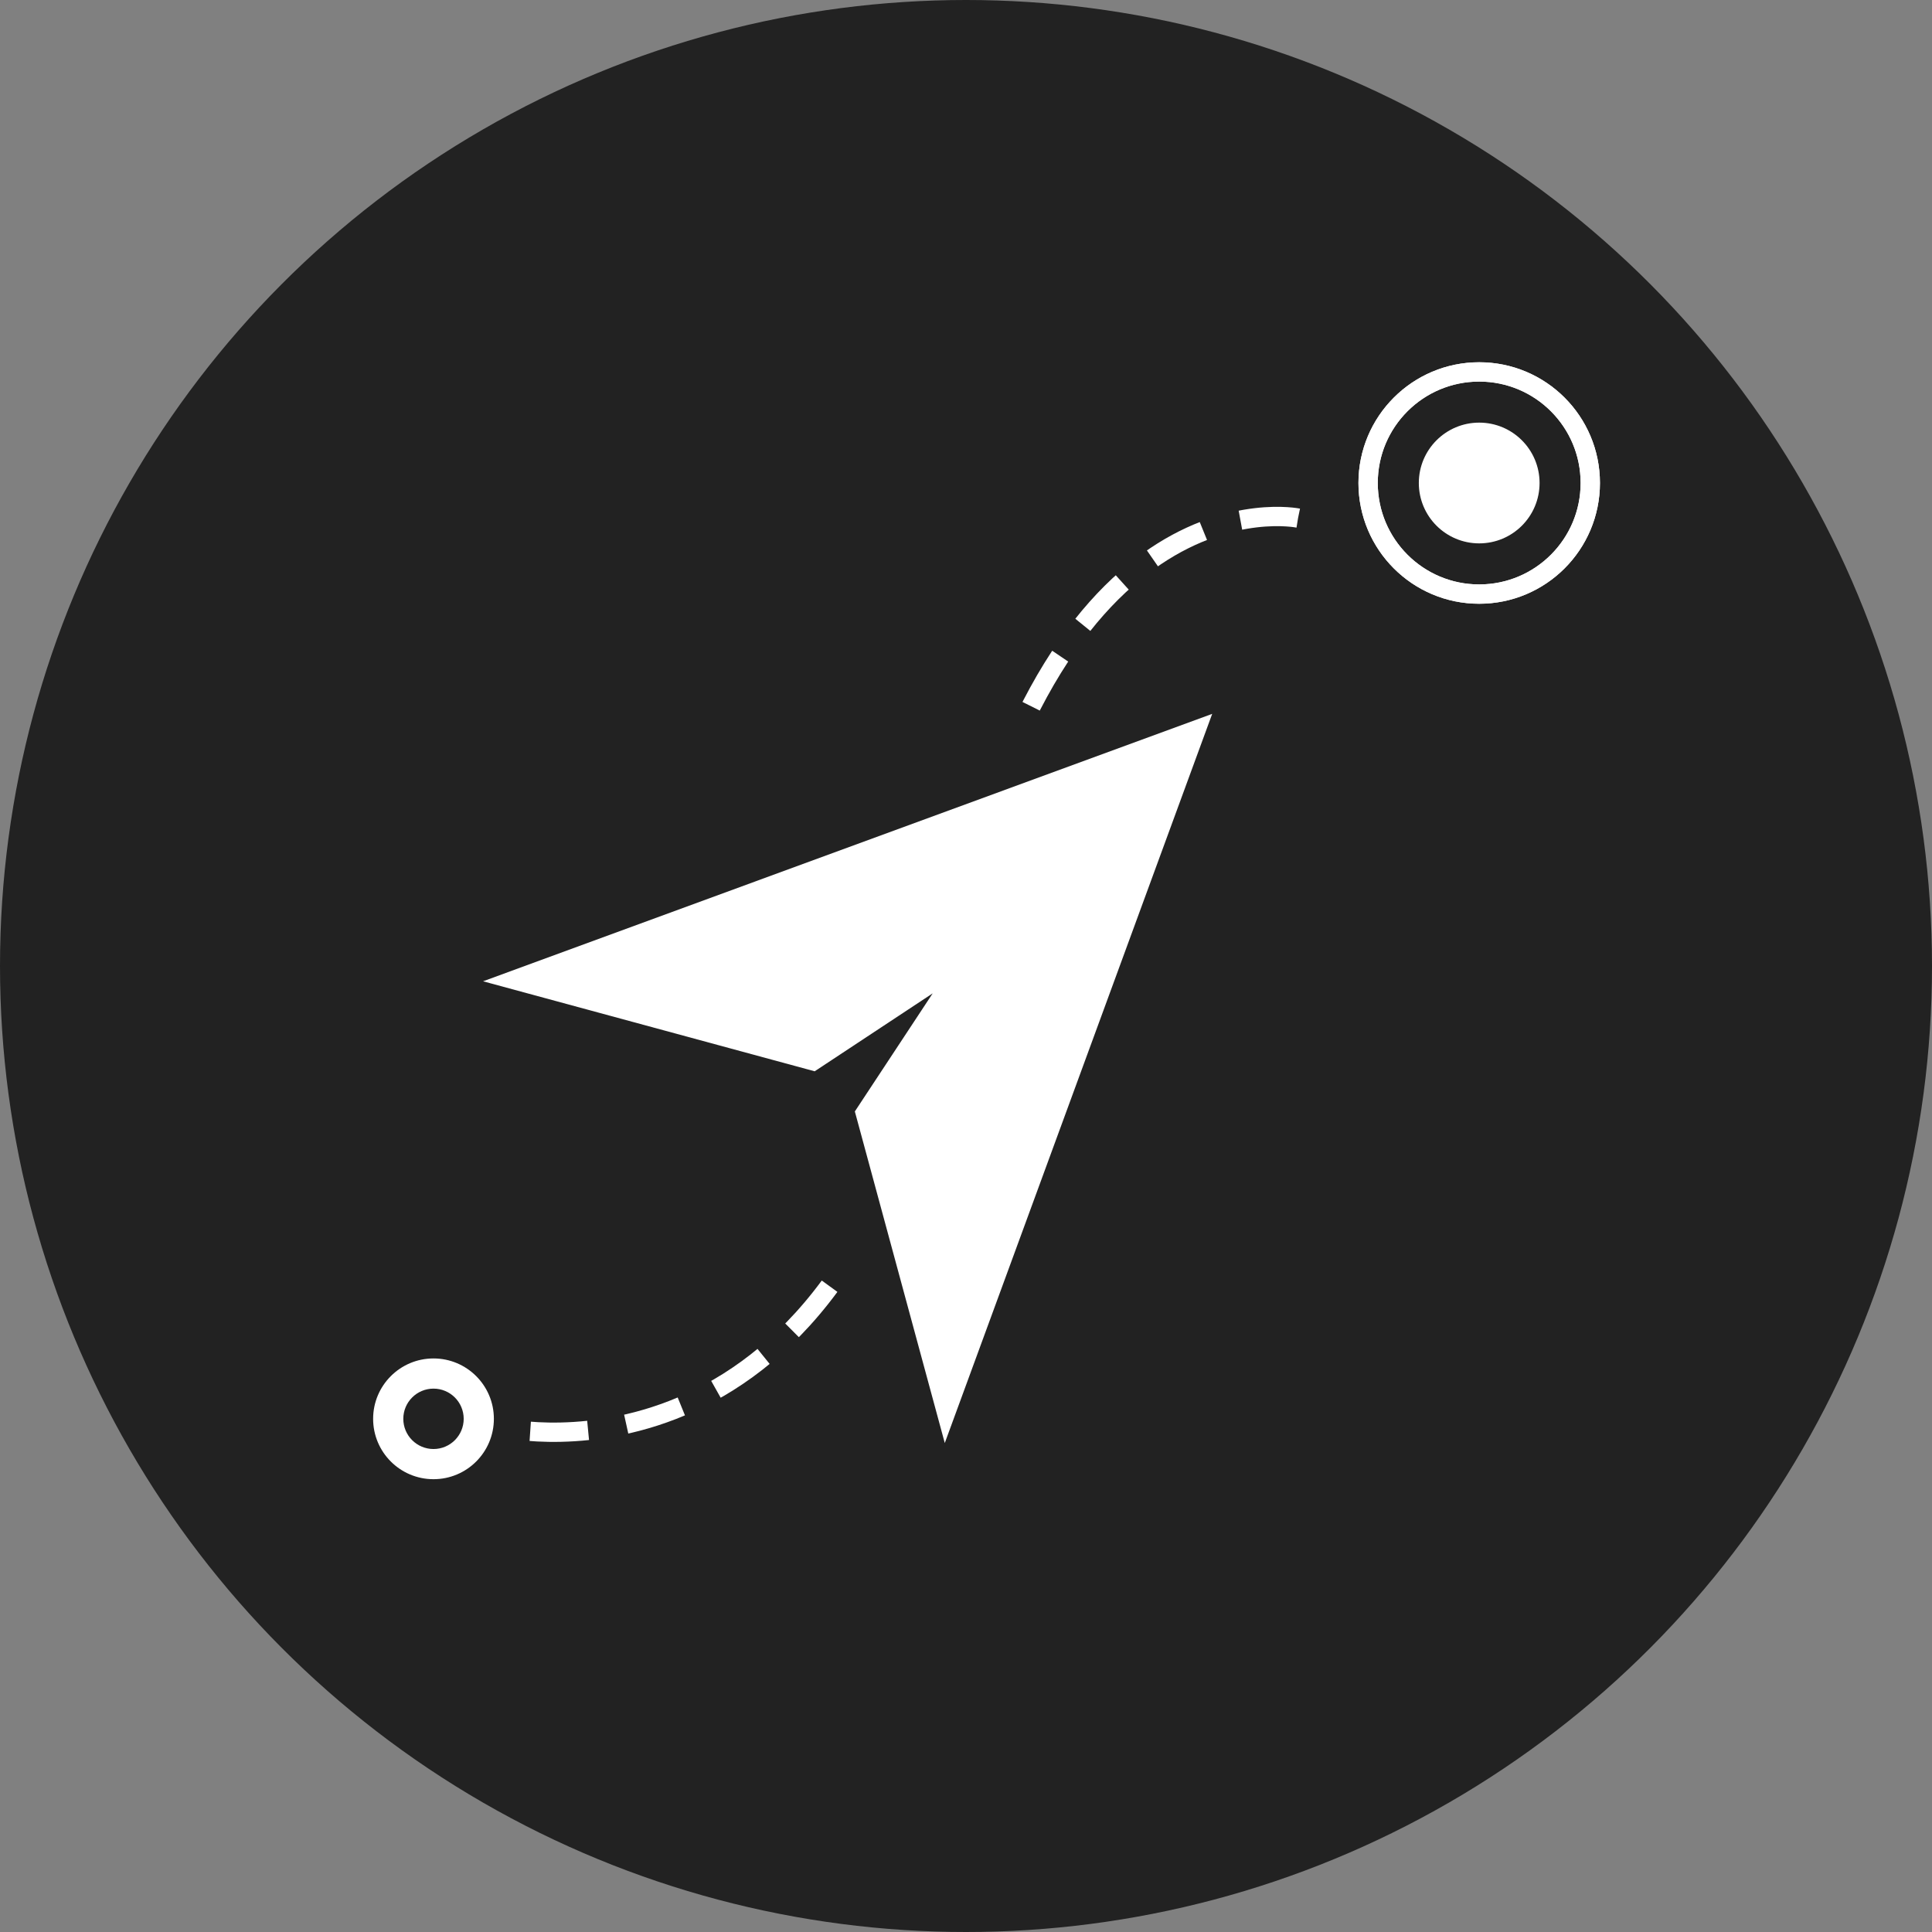 <svg xmlns="http://www.w3.org/2000/svg" width="100" height="100" viewBox="0 0 100 100"><rect x="0" y="0" width="100" height="100" fill="#808080" stroke="none"/><defs><style>.a{fill:#222;}.b,.d,.f{fill:none;}.b,.d{stroke:#fff;}.b{stroke-dasharray:3 2;}.c{fill:#fff;}.e{stroke:none;}</style></defs><g transform="translate(-736 -272)"><g transform="translate(-18 -17)"><circle class="a" cx="50" cy="50" r="50" transform="translate(754 289)"/><path class="b" d="M-14040.222-20014.836s-13.574-2.8-18.271,24.184-22.779,22.914-22.779,22.914" transform="translate(14861.409 20330.652)"/><circle class="a" cx="4.688" cy="4.688" r="4.688" transform="translate(795.625 347.5)"/><circle class="a" cx="4.688" cy="4.688" r="4.688" transform="translate(801 326.375)"/><path class="c" d="M0,36.477l0,0L16.9,0,33.8,36.475,18.373,27.631,16.9,20.459l-1.467,7.172L0,36.475Z" transform="translate(804.793 313.999) rotate(45)"/><g transform="translate(1 -2)"><circle class="c" cx="3.125" cy="3.125" r="3.125" transform="translate(772.313 361.313)"/><circle class="a" cx="1.563" cy="1.563" r="1.563" transform="translate(773.875 362.875)"/></g><circle class="c" cx="3.125" cy="3.125" r="3.125" transform="translate(827.438 310.875)"/><g class="d" transform="translate(824.313 307.75)"><circle class="e" cx="6.25" cy="6.25" r="6.25"/><circle class="f" cx="6.25" cy="6.25" r="5.75"/></g><g class="d" transform="translate(824.313 307.75)"><circle class="e" cx="6.25" cy="6.25" r="6.25"/><circle class="f" cx="6.25" cy="6.25" r="5.75"/></g></g></g></svg>